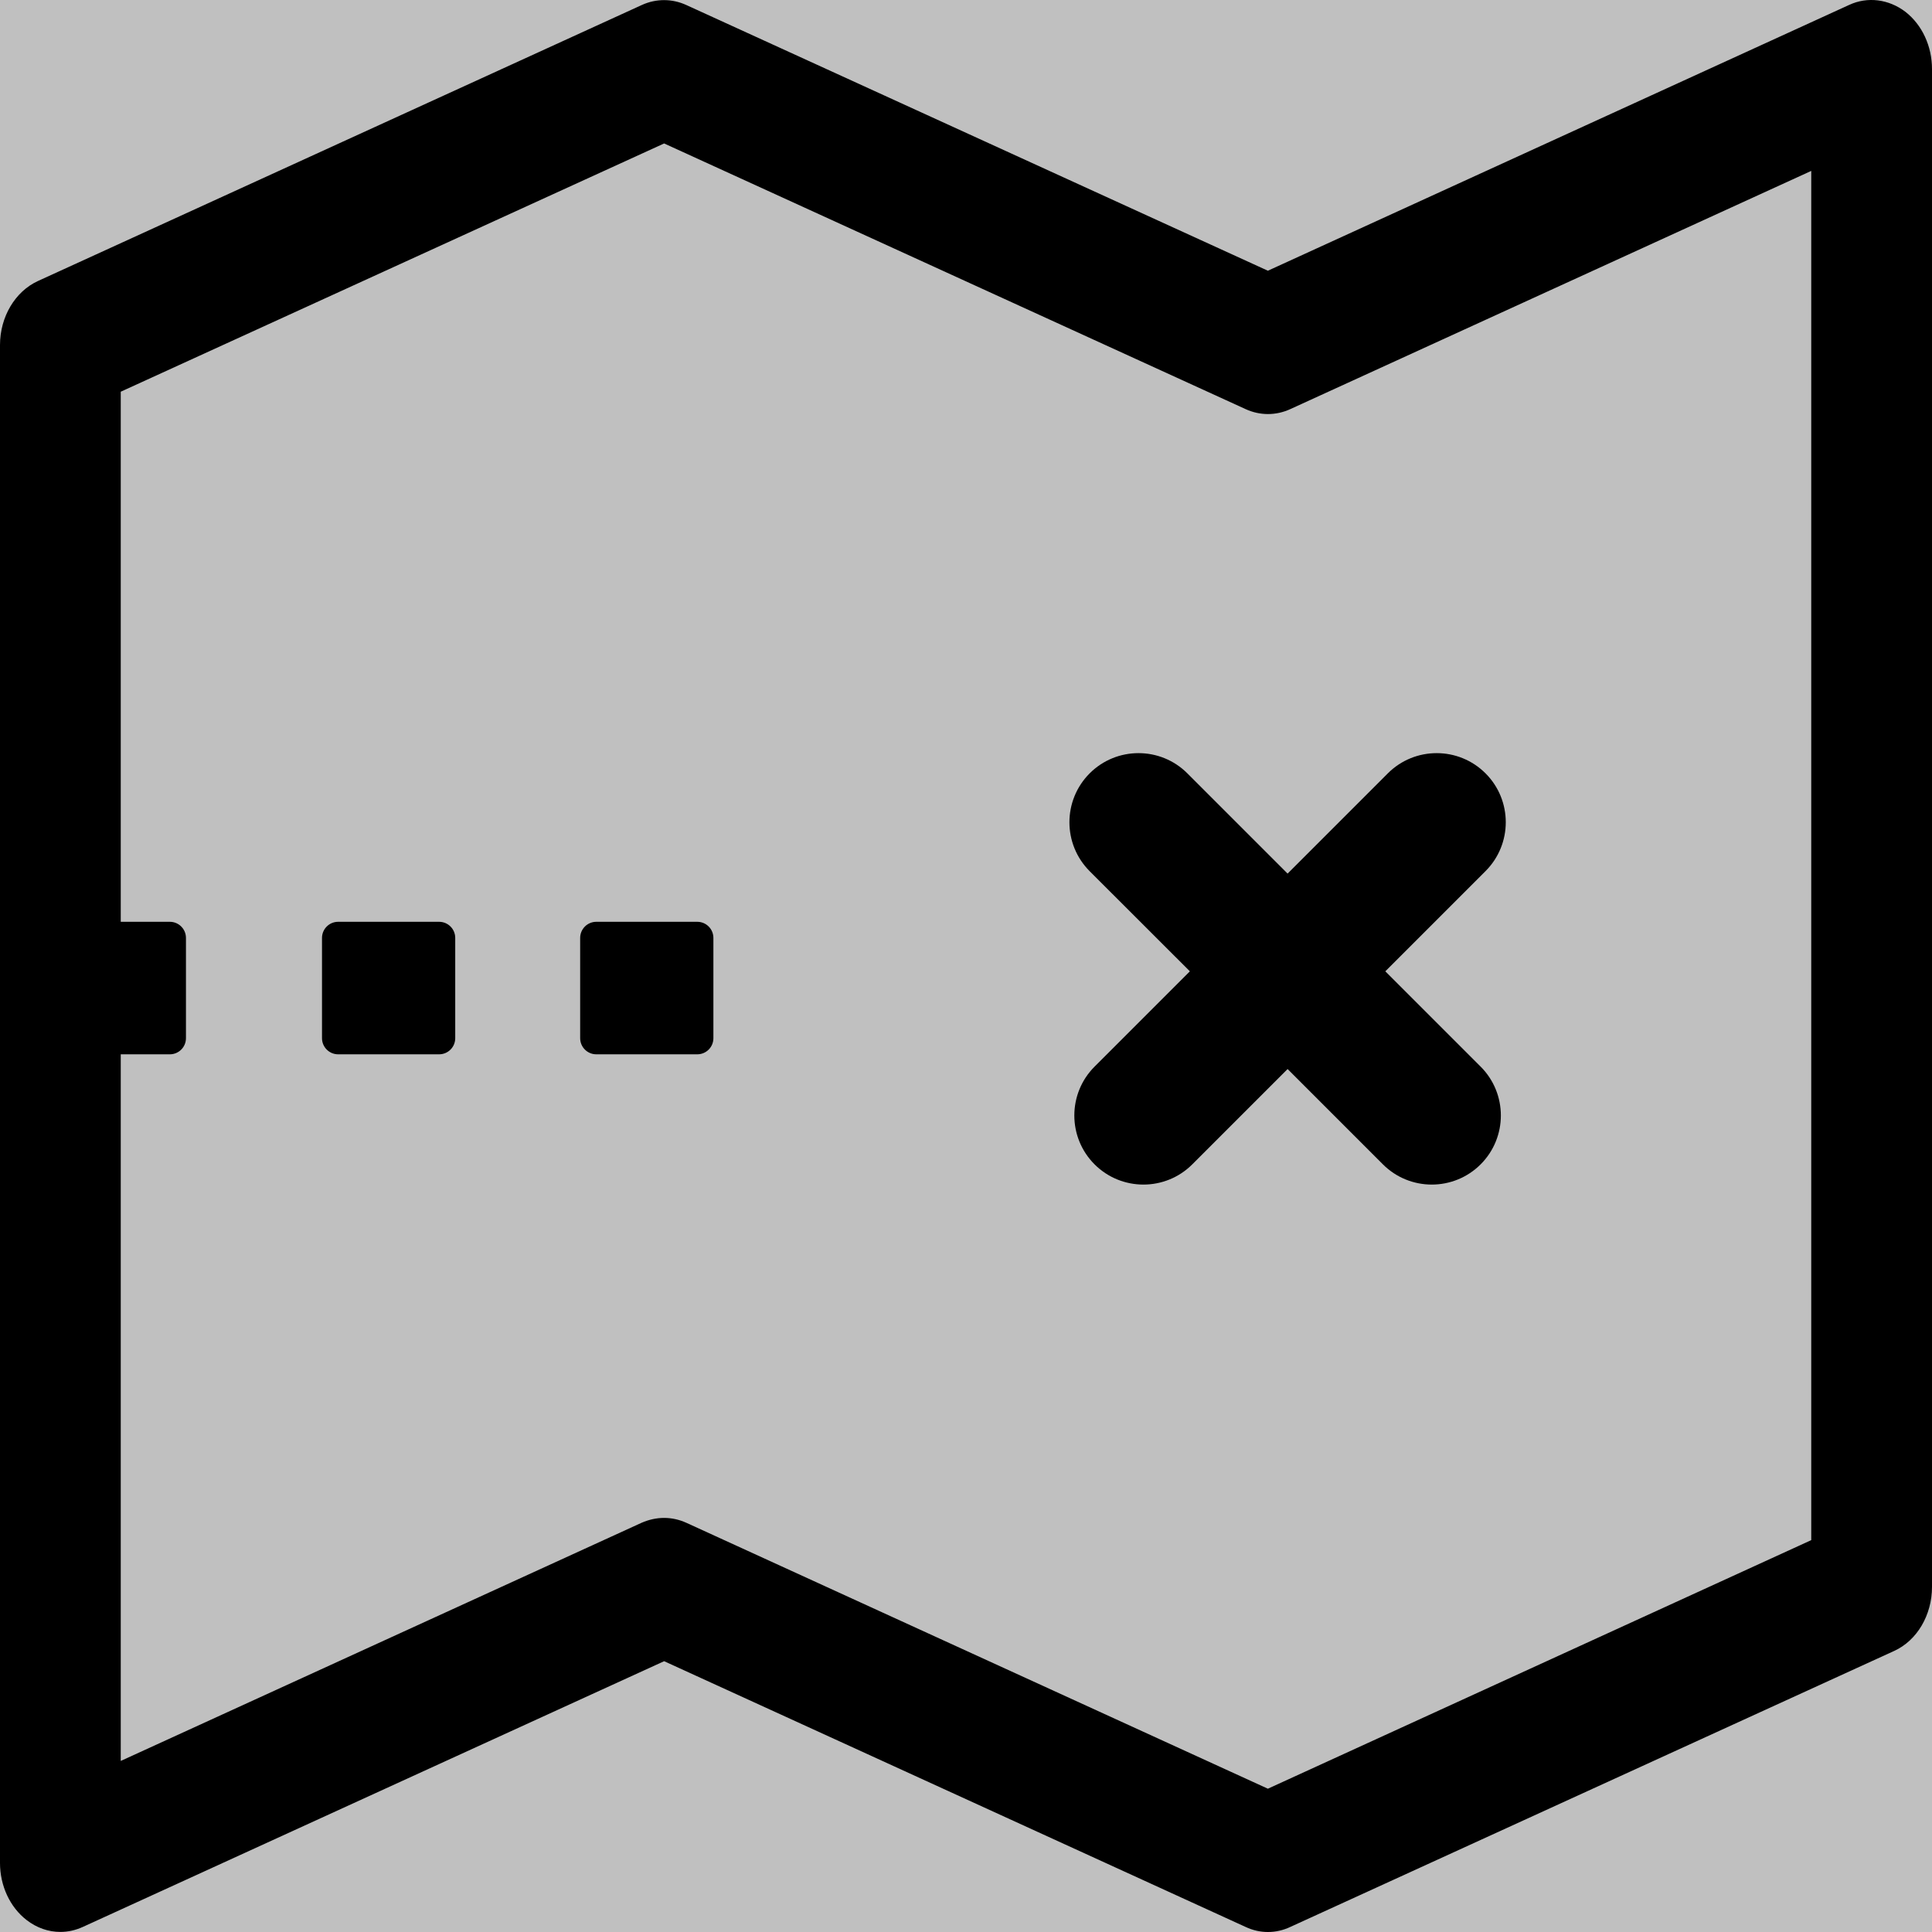 <svg width="24" height="24" viewBox="0 0 24 24" fill="none" xmlns="http://www.w3.org/2000/svg">
<g clip-path="url(#clip0)">
<rect width="24" height="24" fill="#C0C0C0"/>
<path d="M0.75 23.999C0.602 23.999 0.456 23.949 0.33 23.851C0.124 23.692 0 23.426 0 23.142V4.287C0 3.935 0.188 3.621 0.471 3.491L7.971 0.063C8.149 -0.019 8.349 -0.019 8.527 0.063L15.75 3.363L22.971 0.061C23.199 -0.045 23.463 -0.011 23.67 0.147C23.877 0.308 24 0.574 24 0.858V19.713C24 20.063 23.814 20.38 23.529 20.509L16.029 23.937C15.851 24.021 15.651 24.021 15.473 23.937L8.25 20.636L1.029 23.937C0.939 23.978 0.845 23.999 0.75 23.999ZM8.25 18.856C8.345 18.856 8.439 18.877 8.529 18.918L15.75 22.22L22.5 19.132V2.123L16.029 5.082C15.851 5.164 15.651 5.164 15.473 5.082L8.25 1.782L1.5 4.866V21.875L7.971 18.916C8.061 18.877 8.155 18.856 8.25 18.856Z" fill="black"/>
<path d="M5.455 11.451H4.2C4.09 11.451 4 11.541 4 11.651V12.897C4 13.007 4.09 13.097 4.2 13.097H5.455C5.566 13.097 5.655 13.007 5.655 12.897V11.651C5.655 11.541 5.566 11.451 5.455 11.451Z" fill="black"/>
<path d="M8.662 11.451H7.407C7.297 11.451 7.207 11.541 7.207 11.651V12.897C7.207 13.007 7.297 13.097 7.407 13.097H8.662C8.773 13.097 8.862 13.007 8.862 12.897V11.651C8.862 11.541 8.773 11.451 8.662 11.451Z" fill="black"/>
<path d="M2.11 11.451H0.028C-0.083 11.451 -0.172 11.541 -0.172 11.651V12.897C-0.172 13.007 -0.083 13.097 0.028 13.097H2.11C2.221 13.097 2.31 13.007 2.31 12.897V11.651C2.31 11.541 2.221 11.451 2.11 11.451Z" fill="black"/>
<path fill-rule="evenodd" clip-rule="evenodd" d="M18.454 9.607C18.119 9.272 17.575 9.272 17.24 9.607L15.995 10.852L14.75 9.607C14.415 9.272 13.871 9.272 13.536 9.607C13.201 9.943 13.201 10.486 13.536 10.822L14.781 12.066L13.597 13.25C13.262 13.585 13.262 14.129 13.597 14.464C13.932 14.799 14.476 14.799 14.811 14.464L15.995 13.28L17.179 14.464C17.514 14.799 18.058 14.799 18.393 14.464C18.728 14.129 18.728 13.585 18.393 13.25L17.209 12.066L18.454 10.821C18.789 10.486 18.789 9.942 18.454 9.607Z" fill="black"/>
</g>
<defs>
<clipPath id="clip0">
<rect width="24" height="24" fill="white"/>
</clipPath>
</defs>
</svg>
